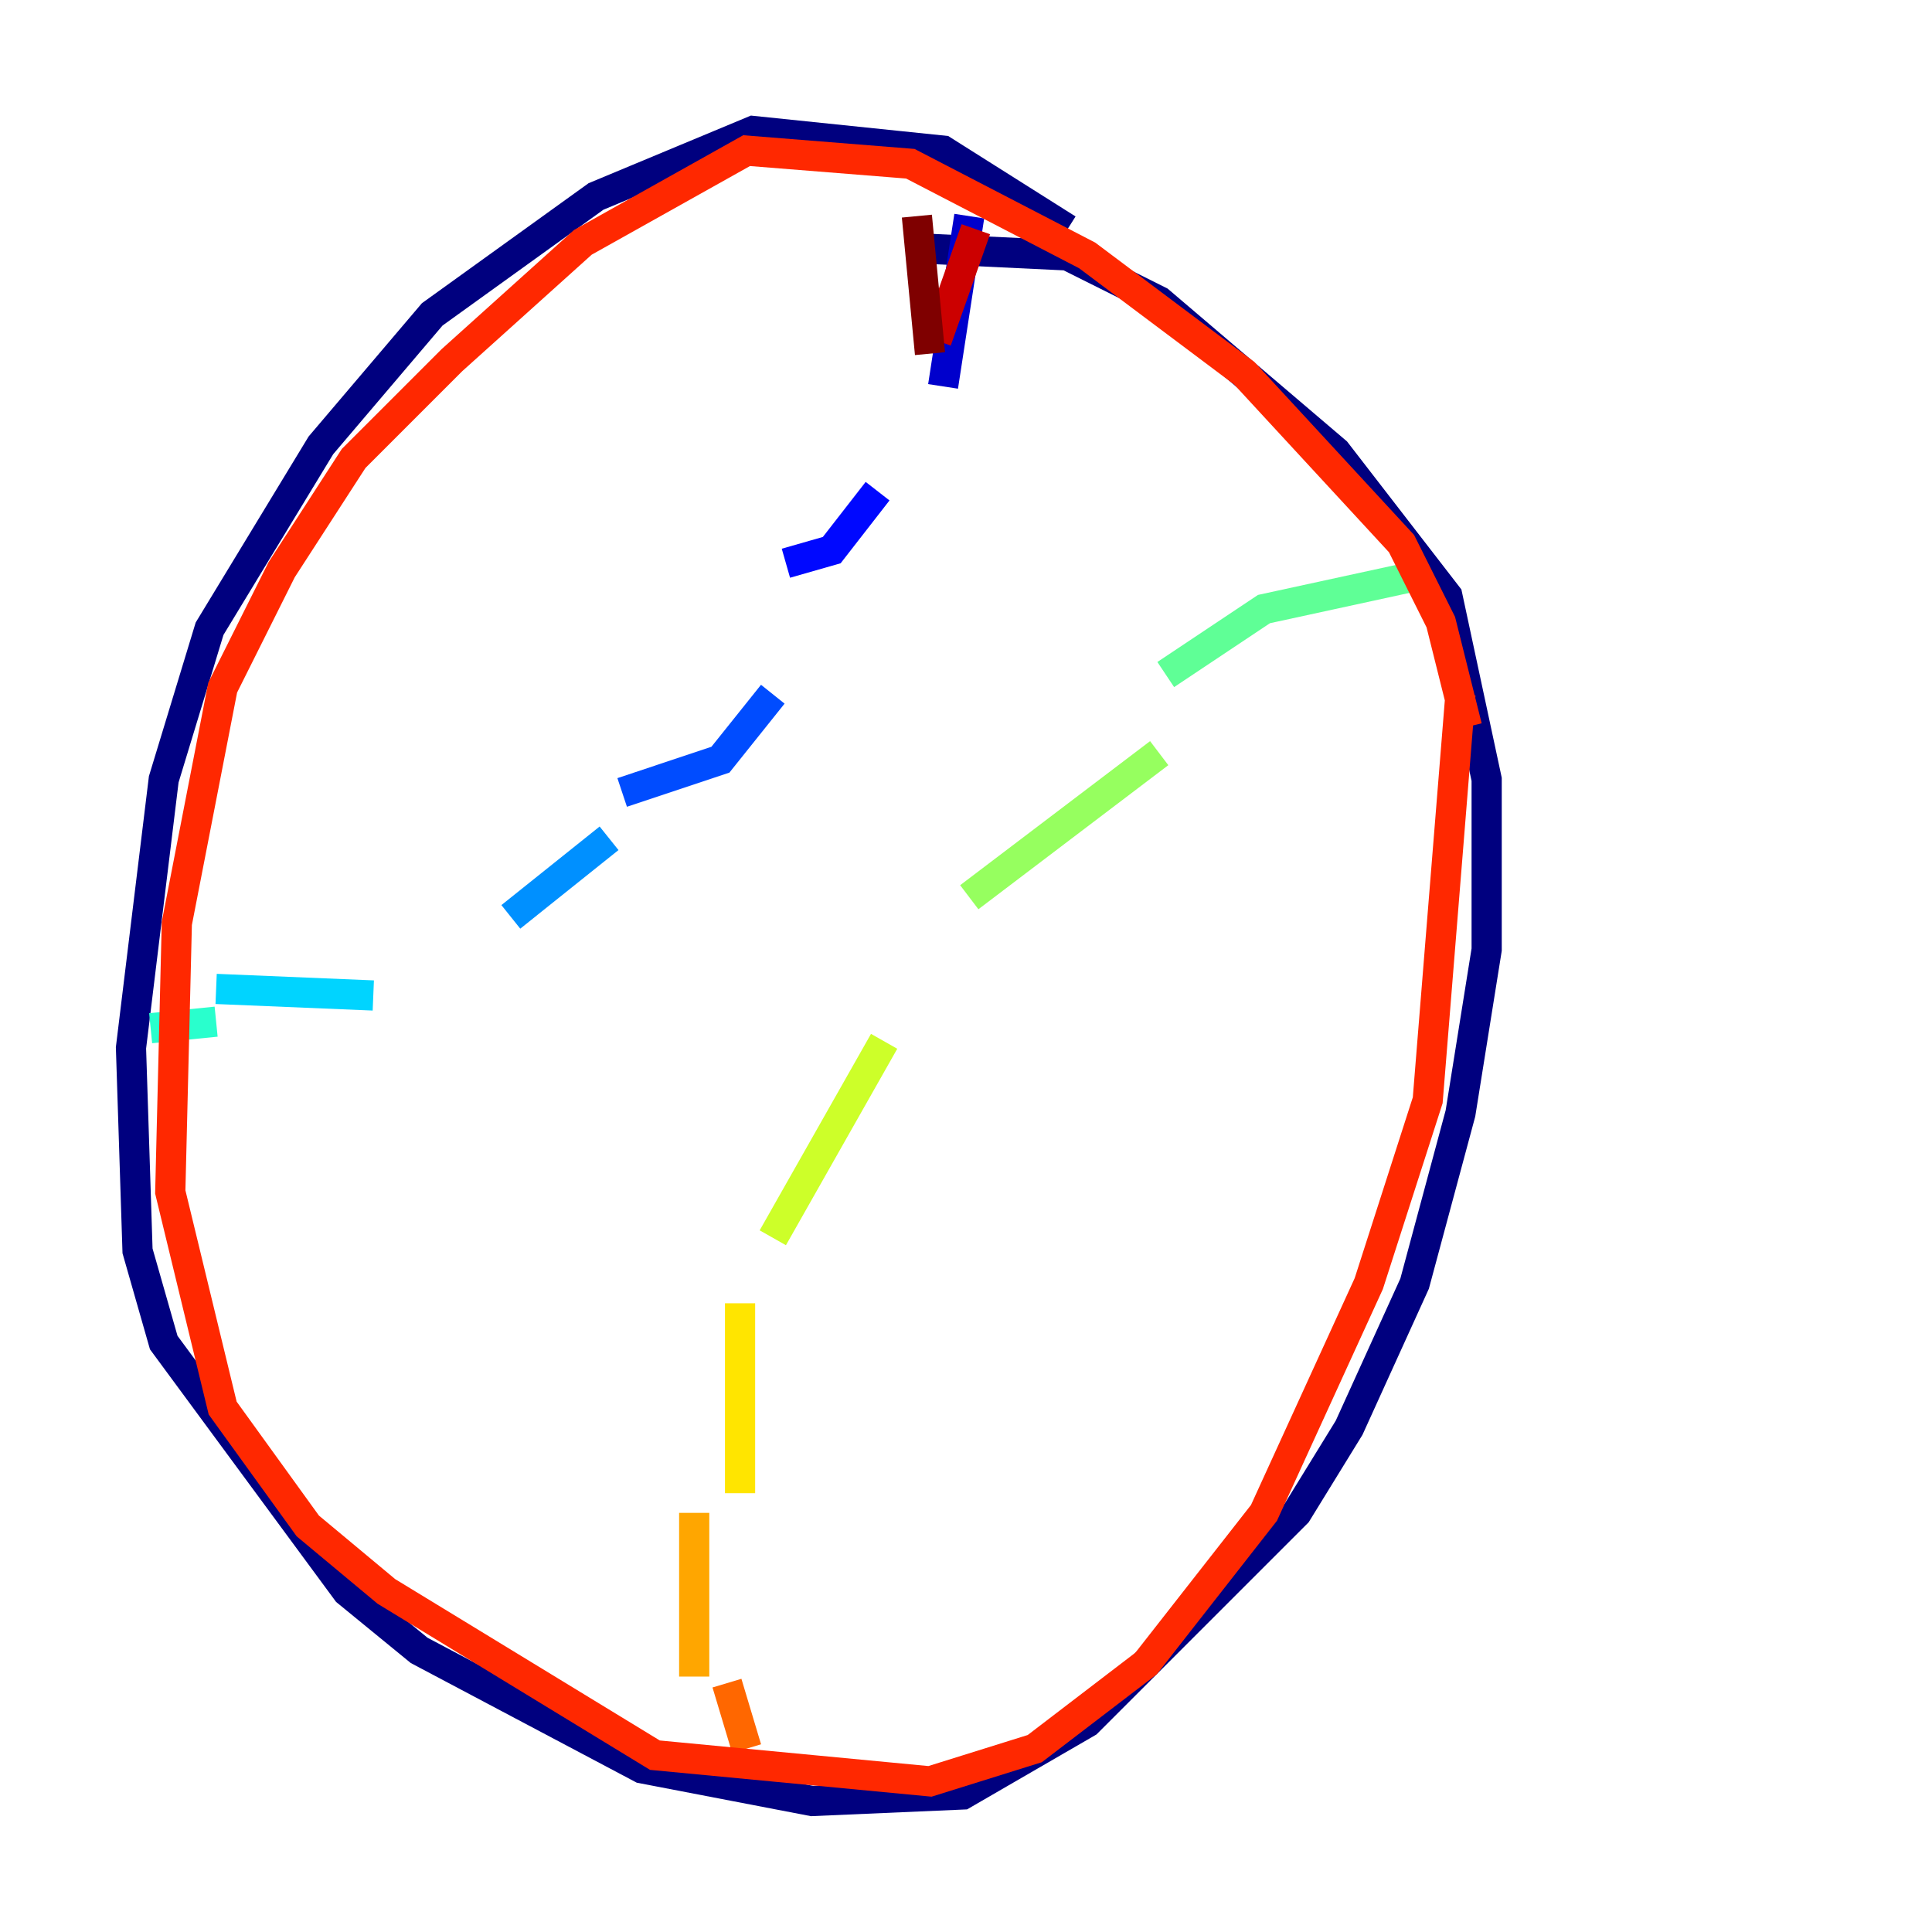 <?xml version="1.0" encoding="utf-8" ?>
<svg baseProfile="tiny" height="128" version="1.2" viewBox="0,0,128,128" width="128" xmlns="http://www.w3.org/2000/svg" xmlns:ev="http://www.w3.org/2001/xml-events" xmlns:xlink="http://www.w3.org/1999/xlink"><defs /><polyline fill="none" points="70.725,15.186 62.481,9.98 49.898,8.678 39.485,13.017 28.637,20.827 21.261,29.505 13.885,41.654 10.848,51.634 8.678,69.424 9.112,82.875 10.848,88.949 22.997,105.437 27.77,109.342 42.522,117.153 53.803,119.322 63.783,118.888 72.027,114.115 85.912,100.231 89.383,94.59 93.722,85.044 96.759,73.763 98.495,62.915 98.495,51.634 95.891,39.485 88.515,29.939 76.8,19.959 70.725,16.922 61.614,16.488" stroke="#00007f" stroke-width="2" /><polyline fill="none" points="64.217,14.319 62.481,25.6" stroke="#0000cc" stroke-width="2" /><polyline fill="none" points="58.142,32.542 55.105,36.447 52.068,37.315" stroke="#0008ff" stroke-width="2" /><polyline fill="none" points="51.2,45.993 47.729,50.332 41.22,52.502" stroke="#004cff" stroke-width="2" /><polyline fill="none" points="40.352,55.539 33.844,60.746" stroke="#0090ff" stroke-width="2" /><polyline fill="none" points="24.732,65.953 14.319,65.519" stroke="#00d4ff" stroke-width="2" /><polyline fill="none" points="14.319,67.688 9.98,68.122" stroke="#29ffcd" stroke-width="2" /><polyline fill="none" points="93.722,38.183 83.742,40.352 77.234,44.691" stroke="#5fff96" stroke-width="2" /><polyline fill="none" points="76.8,49.898 64.217,59.444" stroke="#96ff5f" stroke-width="2" /><polyline fill="none" points="58.576,68.99 51.2,82.007" stroke="#cdff29" stroke-width="2" /><polyline fill="none" points="49.031,86.346 49.031,98.929" stroke="#ffe500" stroke-width="2" /><polyline fill="none" points="45.993,100.231 45.993,111.078" stroke="#ffa600" stroke-width="2" /><polyline fill="none" points="48.163,111.512 49.464,115.851" stroke="#ff6700" stroke-width="2" /><polyline fill="none" points="97.193,48.163 95.458,41.22 92.854,36.014 82.441,24.732 72.027,16.922 60.312,10.848 49.464,9.98 38.617,16.054 29.939,23.864 23.43,30.373 18.658,37.749 14.752,45.559 11.715,61.18 11.281,78.969 14.752,93.288 20.393,101.098 25.6,105.437 43.39,116.285 61.614,118.02 68.556,115.851 75.932,110.21 83.742,100.231 90.685,85.044 94.59,72.895 96.759,45.993" stroke="#ff2800" stroke-width="2" /><polyline fill="none" points="64.651,15.186 62.047,22.563" stroke="#cc0000" stroke-width="2" /><polyline fill="none" points="60.746,14.319 61.614,23.43" stroke="#7f0000" stroke-width="2" /></svg>